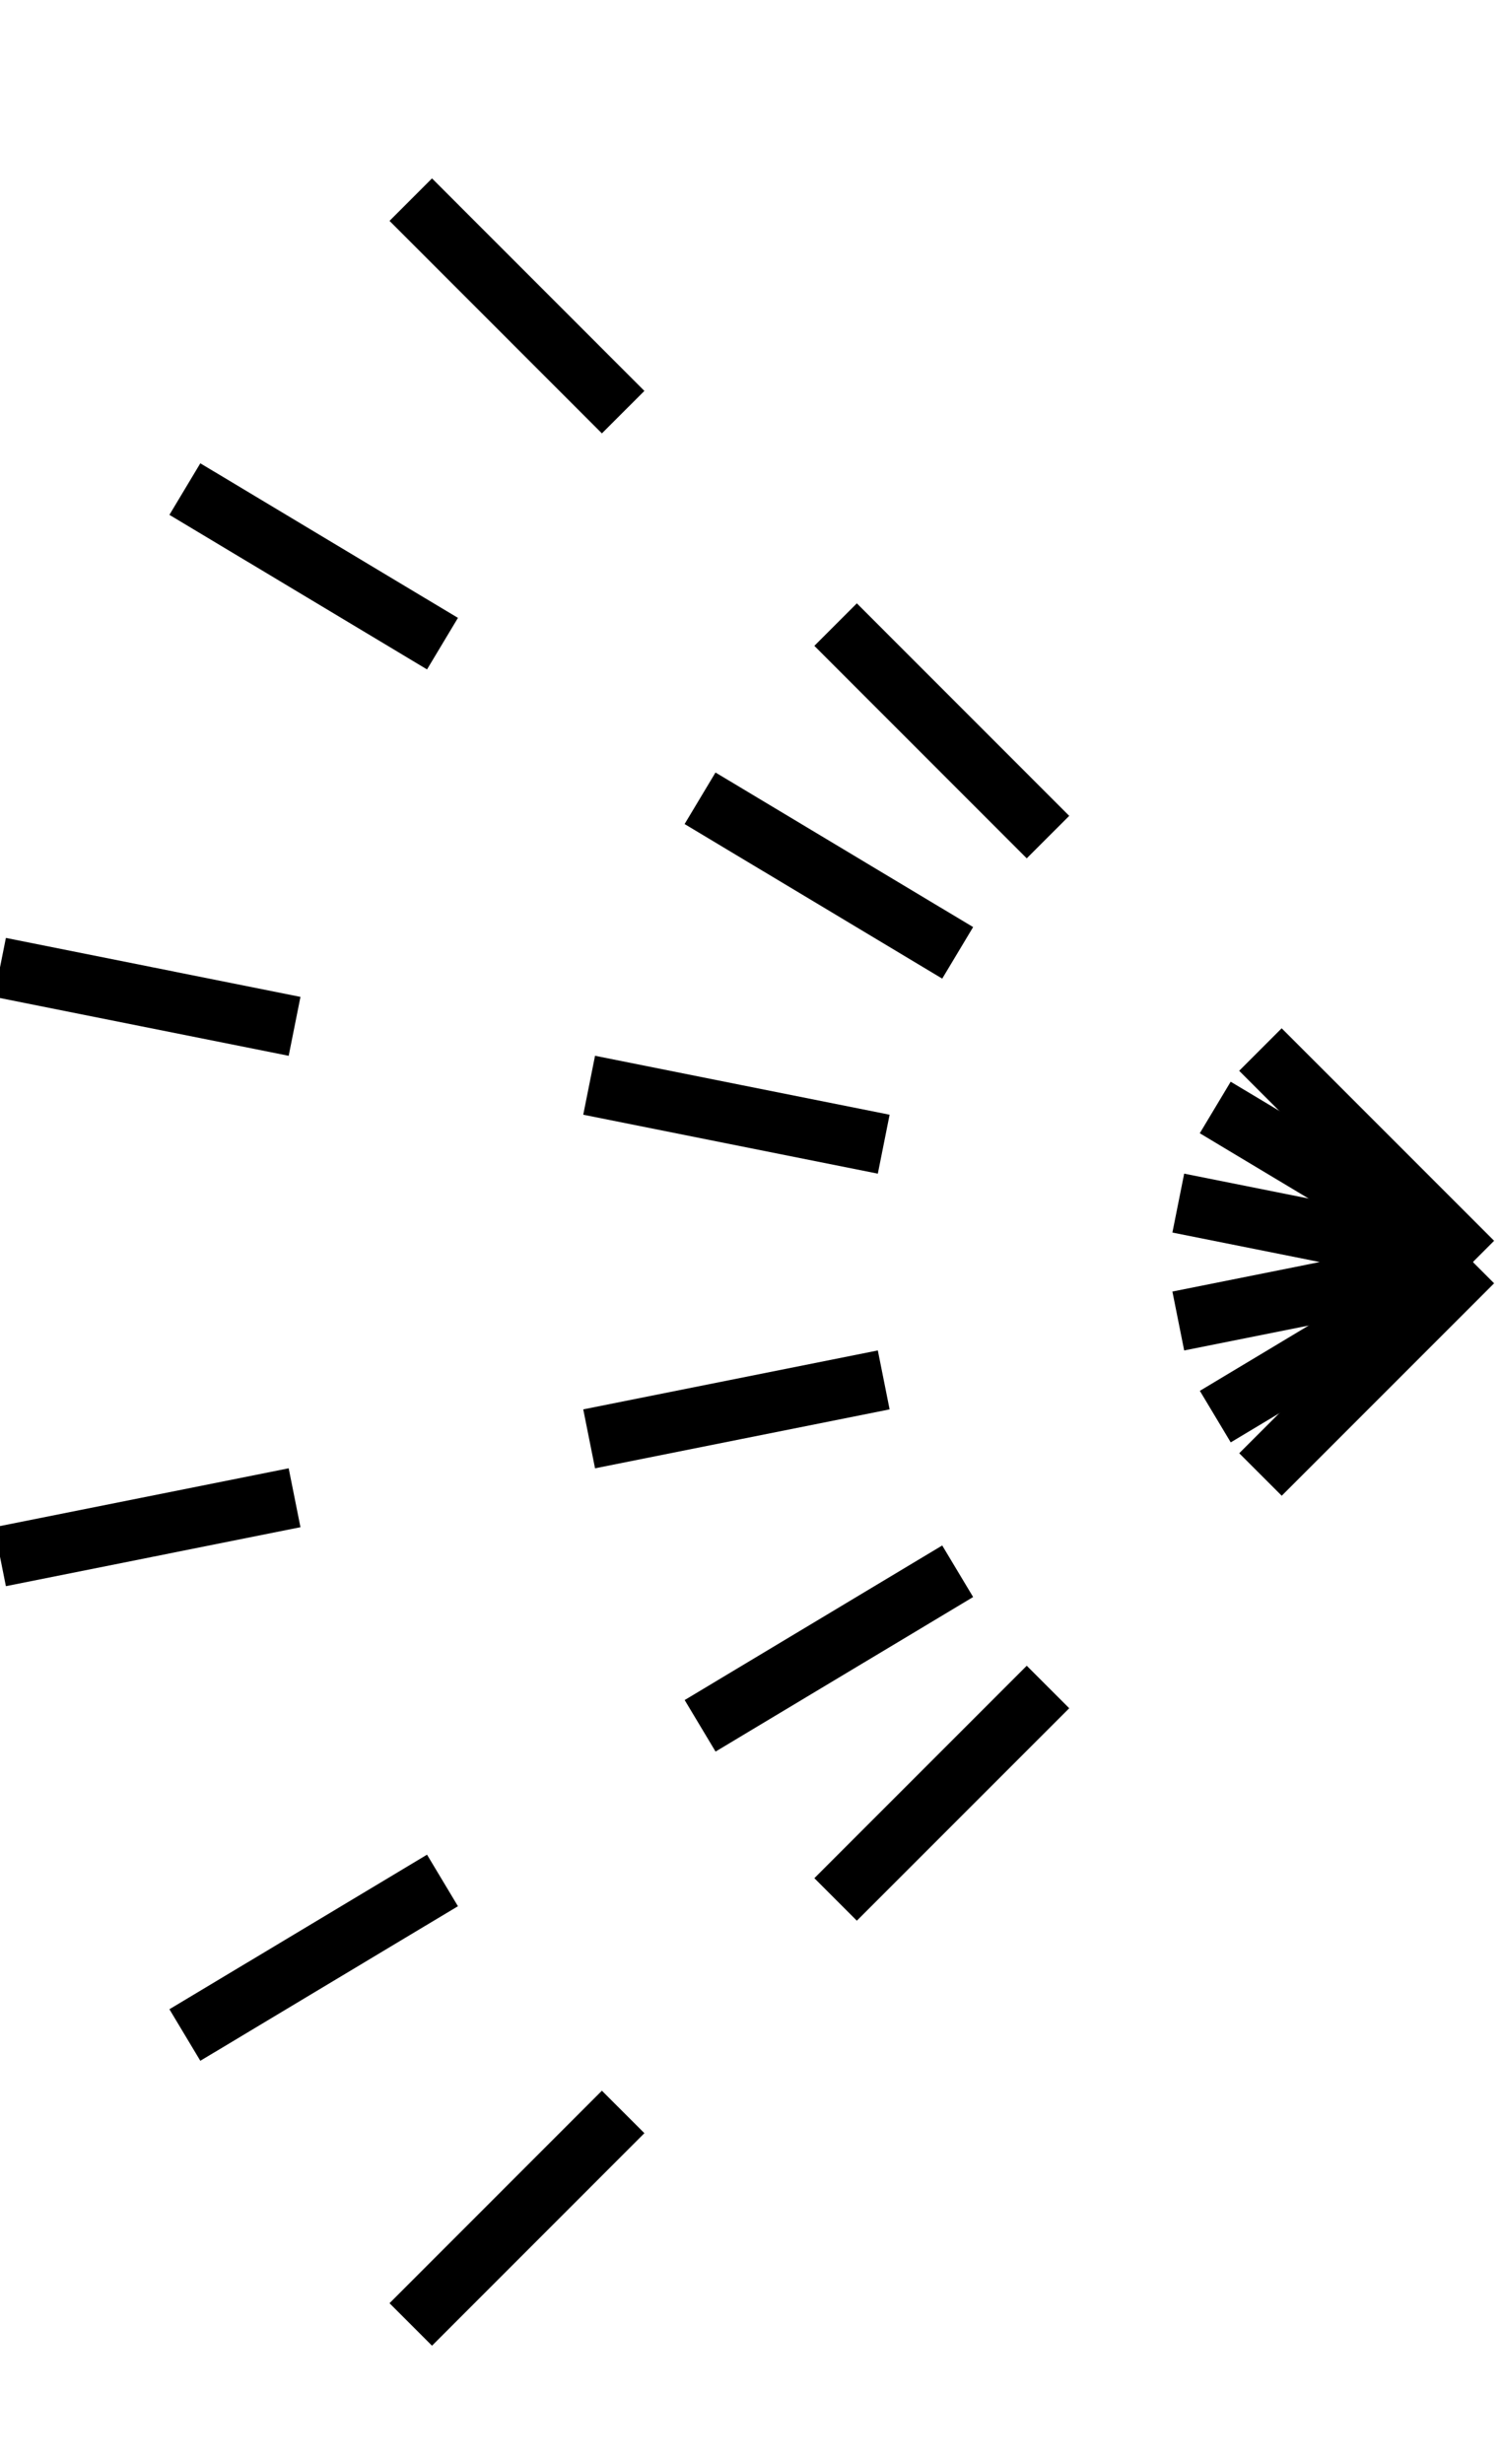 <?xml version="1.0" encoding="UTF-8" standalone="no"?>
<svg id="svg2" xmlns:rdf="http://www.w3.org/1999/02/22-rdf-syntax-ns#" xmlns="http://www.w3.org/2000/svg" height="41" width="25" version="1.1" xmlns:cc="http://creativecommons.org/ns#" xmlns:dc="http://purl.org/dc/elements/1.1/">
 <path id="path3" d="M24.515,21,20.979,17.464z" stroke="#000000" stroke-width="1" fill="none"/>
 <path id="path5" d="M17.443,13.929,13.908,10.393z" stroke="#000000" stroke-width="1" fill="none"/>
 <path id="path7" d="M10.372,6.858,6.837,3.322z" stroke="#000000" stroke-width="1" fill="none"/>
 <path id="path9" d="M24.515,21,20.227,18.428z" stroke="#000000" stroke-width="1" fill="none"/>
 <path id="path11" d="M15.94,15.855,11.652,13.283z" stroke="#000000" stroke-width="1" fill="none"/>
 <path id="path13" d="M7.365,10.71,3.077,8.138z" stroke="#000000" stroke-width="1" fill="none"/>
 <path id="path15" d="M24.515,21,19.612,20.019z" stroke="#000000" stroke-width="1" fill="none"/>
 <path id="path17" d="M14.709,19.039,9.806,18.058z" stroke="#000000" stroke-width="1" fill="none"/>
 <path id="path19" d="M4.903,17.078,0,16.097z" stroke="#000000" stroke-width="1" fill="none"/>
 <path id="path21" d="m24.515,21-4.903,0.981z" stroke="#000000" stroke-width="1" fill="none"/>
 <path id="path23" d="M14.709,22.961,9.806,23.942z" stroke="#000000" stroke-width="1" fill="none"/>
 <path id="path25" d="M4.903,24.922,0,25.903z" stroke="#000000" stroke-width="1" fill="none"/>
 <path id="path27" d="m24.515,21-4.287,2.572z" stroke="#000000" stroke-width="1" fill="none"/>
 <path id="path29" d="m15.94,26.145-4.287,2.572z" stroke="#000000" stroke-width="1" fill="none"/>
 <path id="path31" d="M7.365,31.29,3.077,33.862z" stroke="#000000" stroke-width="1" fill="none"/>
 <path id="path33" d="m24.515,21-3.535,3.535z" stroke="#000000" stroke-width="1" fill="none"/>
 <path id="path35" d="m17.443,28.071-3.535,3.535z" stroke="#000000" stroke-width="1" fill="none"/>
 <path id="path37" d="M10.372,35.142,6.837,38.678z" stroke="#000000" stroke-width="1" fill="none"/>
</svg>

